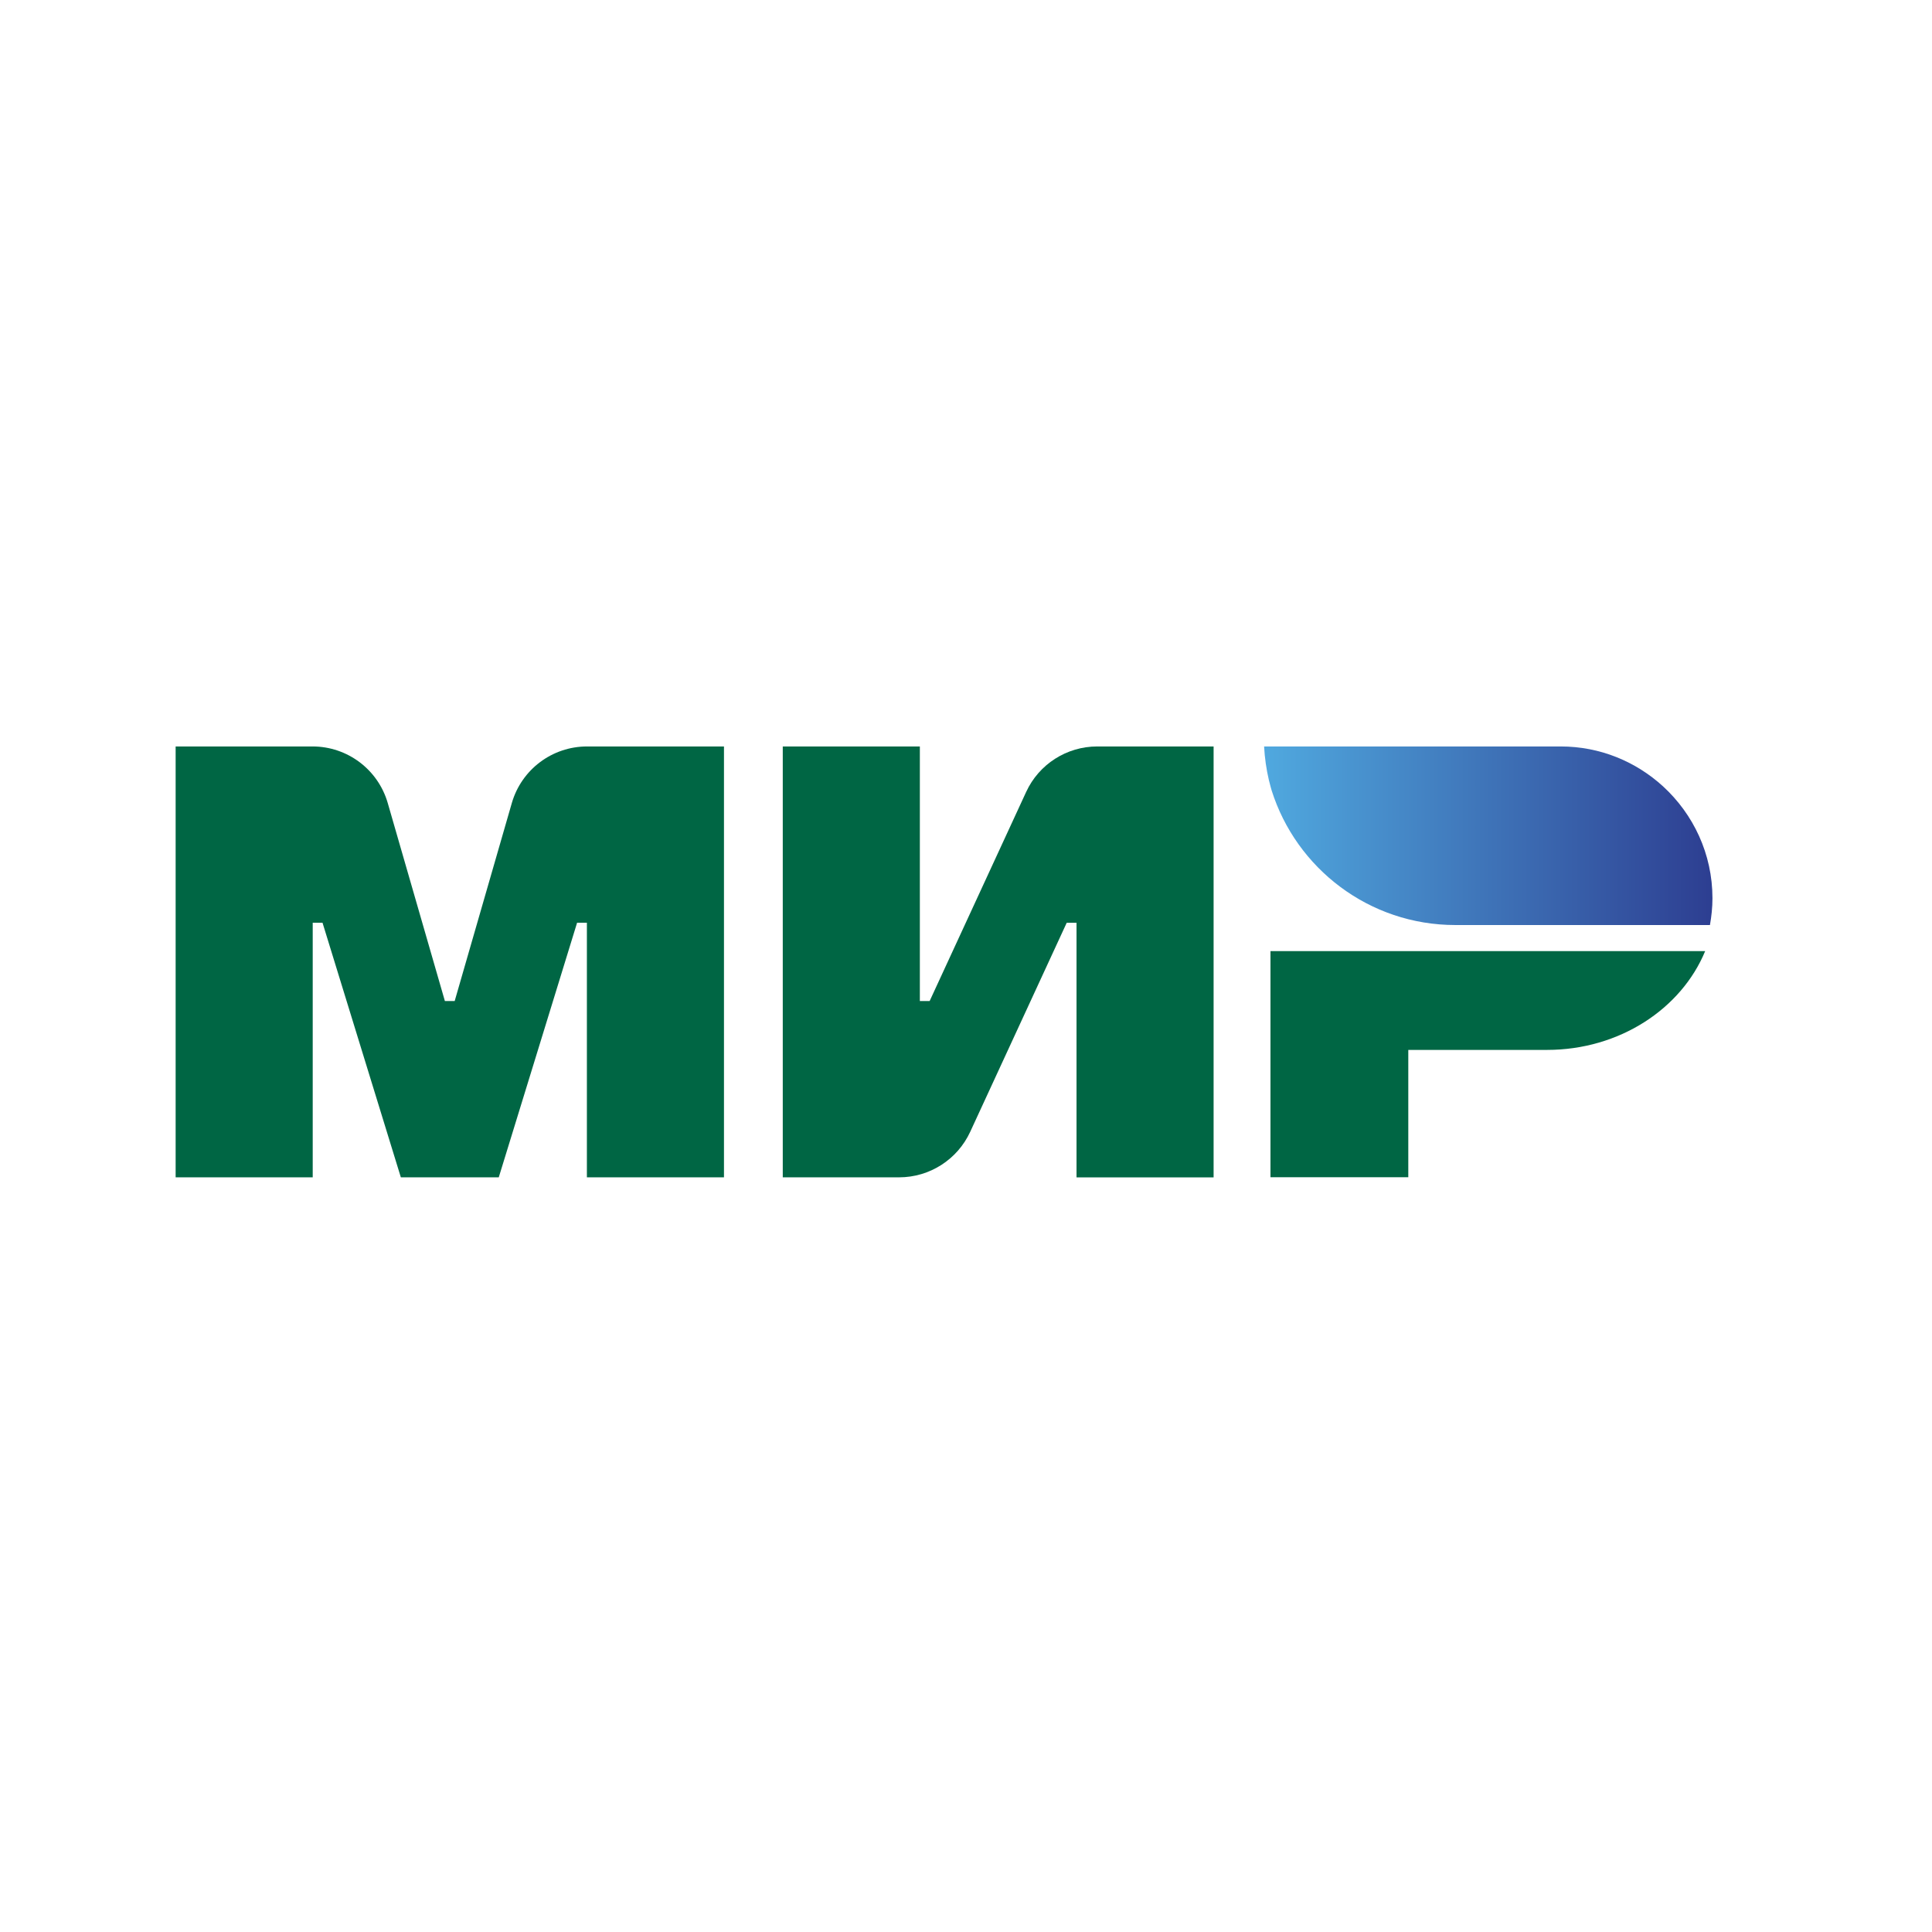 <svg width="44" height="44" viewBox="0 0 44 44" fill="none" xmlns="http://www.w3.org/2000/svg">
<path d="M28.934 21.661V26.811H32.073V23.911H35.232C36.882 23.911 38.291 22.975 38.834 21.661H28.934Z" fill="#006644"/>
<path d="M28.789 17C28.803 17.263 28.84 17.519 28.898 17.767C28.913 17.822 28.925 17.877 28.941 17.932C28.948 17.954 28.953 17.976 28.96 17.999C29.52 19.777 31.181 21.067 33.145 21.067H38.943C38.978 20.869 39 20.665 39 20.456C39 19.447 38.564 18.542 37.876 17.91C37.26 17.347 36.443 17 35.544 17H28.789Z" fill="url(#paint0_linear_18_105)"/>
<path d="M23.37 18.036L21.172 22.798H20.949V17H17.827V26.813H20.476C21.172 26.813 21.804 26.408 22.096 25.776L24.294 21.015H24.517V26.814H27.639V17H24.989C24.294 17 23.661 17.404 23.37 18.036Z" fill="#006644"/>
<path d="M8.831 18.29L10.132 22.798H10.355L11.656 18.29C11.876 17.526 12.575 17 13.37 17H16.488V26.813H13.366V21.014H13.143L11.359 26.813H9.129L7.345 21.014H7.122V26.813H4V17H7.118C7.912 17 8.611 17.526 8.831 18.29Z" fill="#006644"/>
<defs>
<linearGradient id="paint0_linear_18_105" x1="28.788" y1="19.033" x2="38.999" y2="19.033" gradientUnits="userSpaceOnUse">
<stop stop-color="#50A9DF"/>
<stop offset="1" stop-color="#2D3E91"/>
</linearGradient>
</defs>
</svg>

